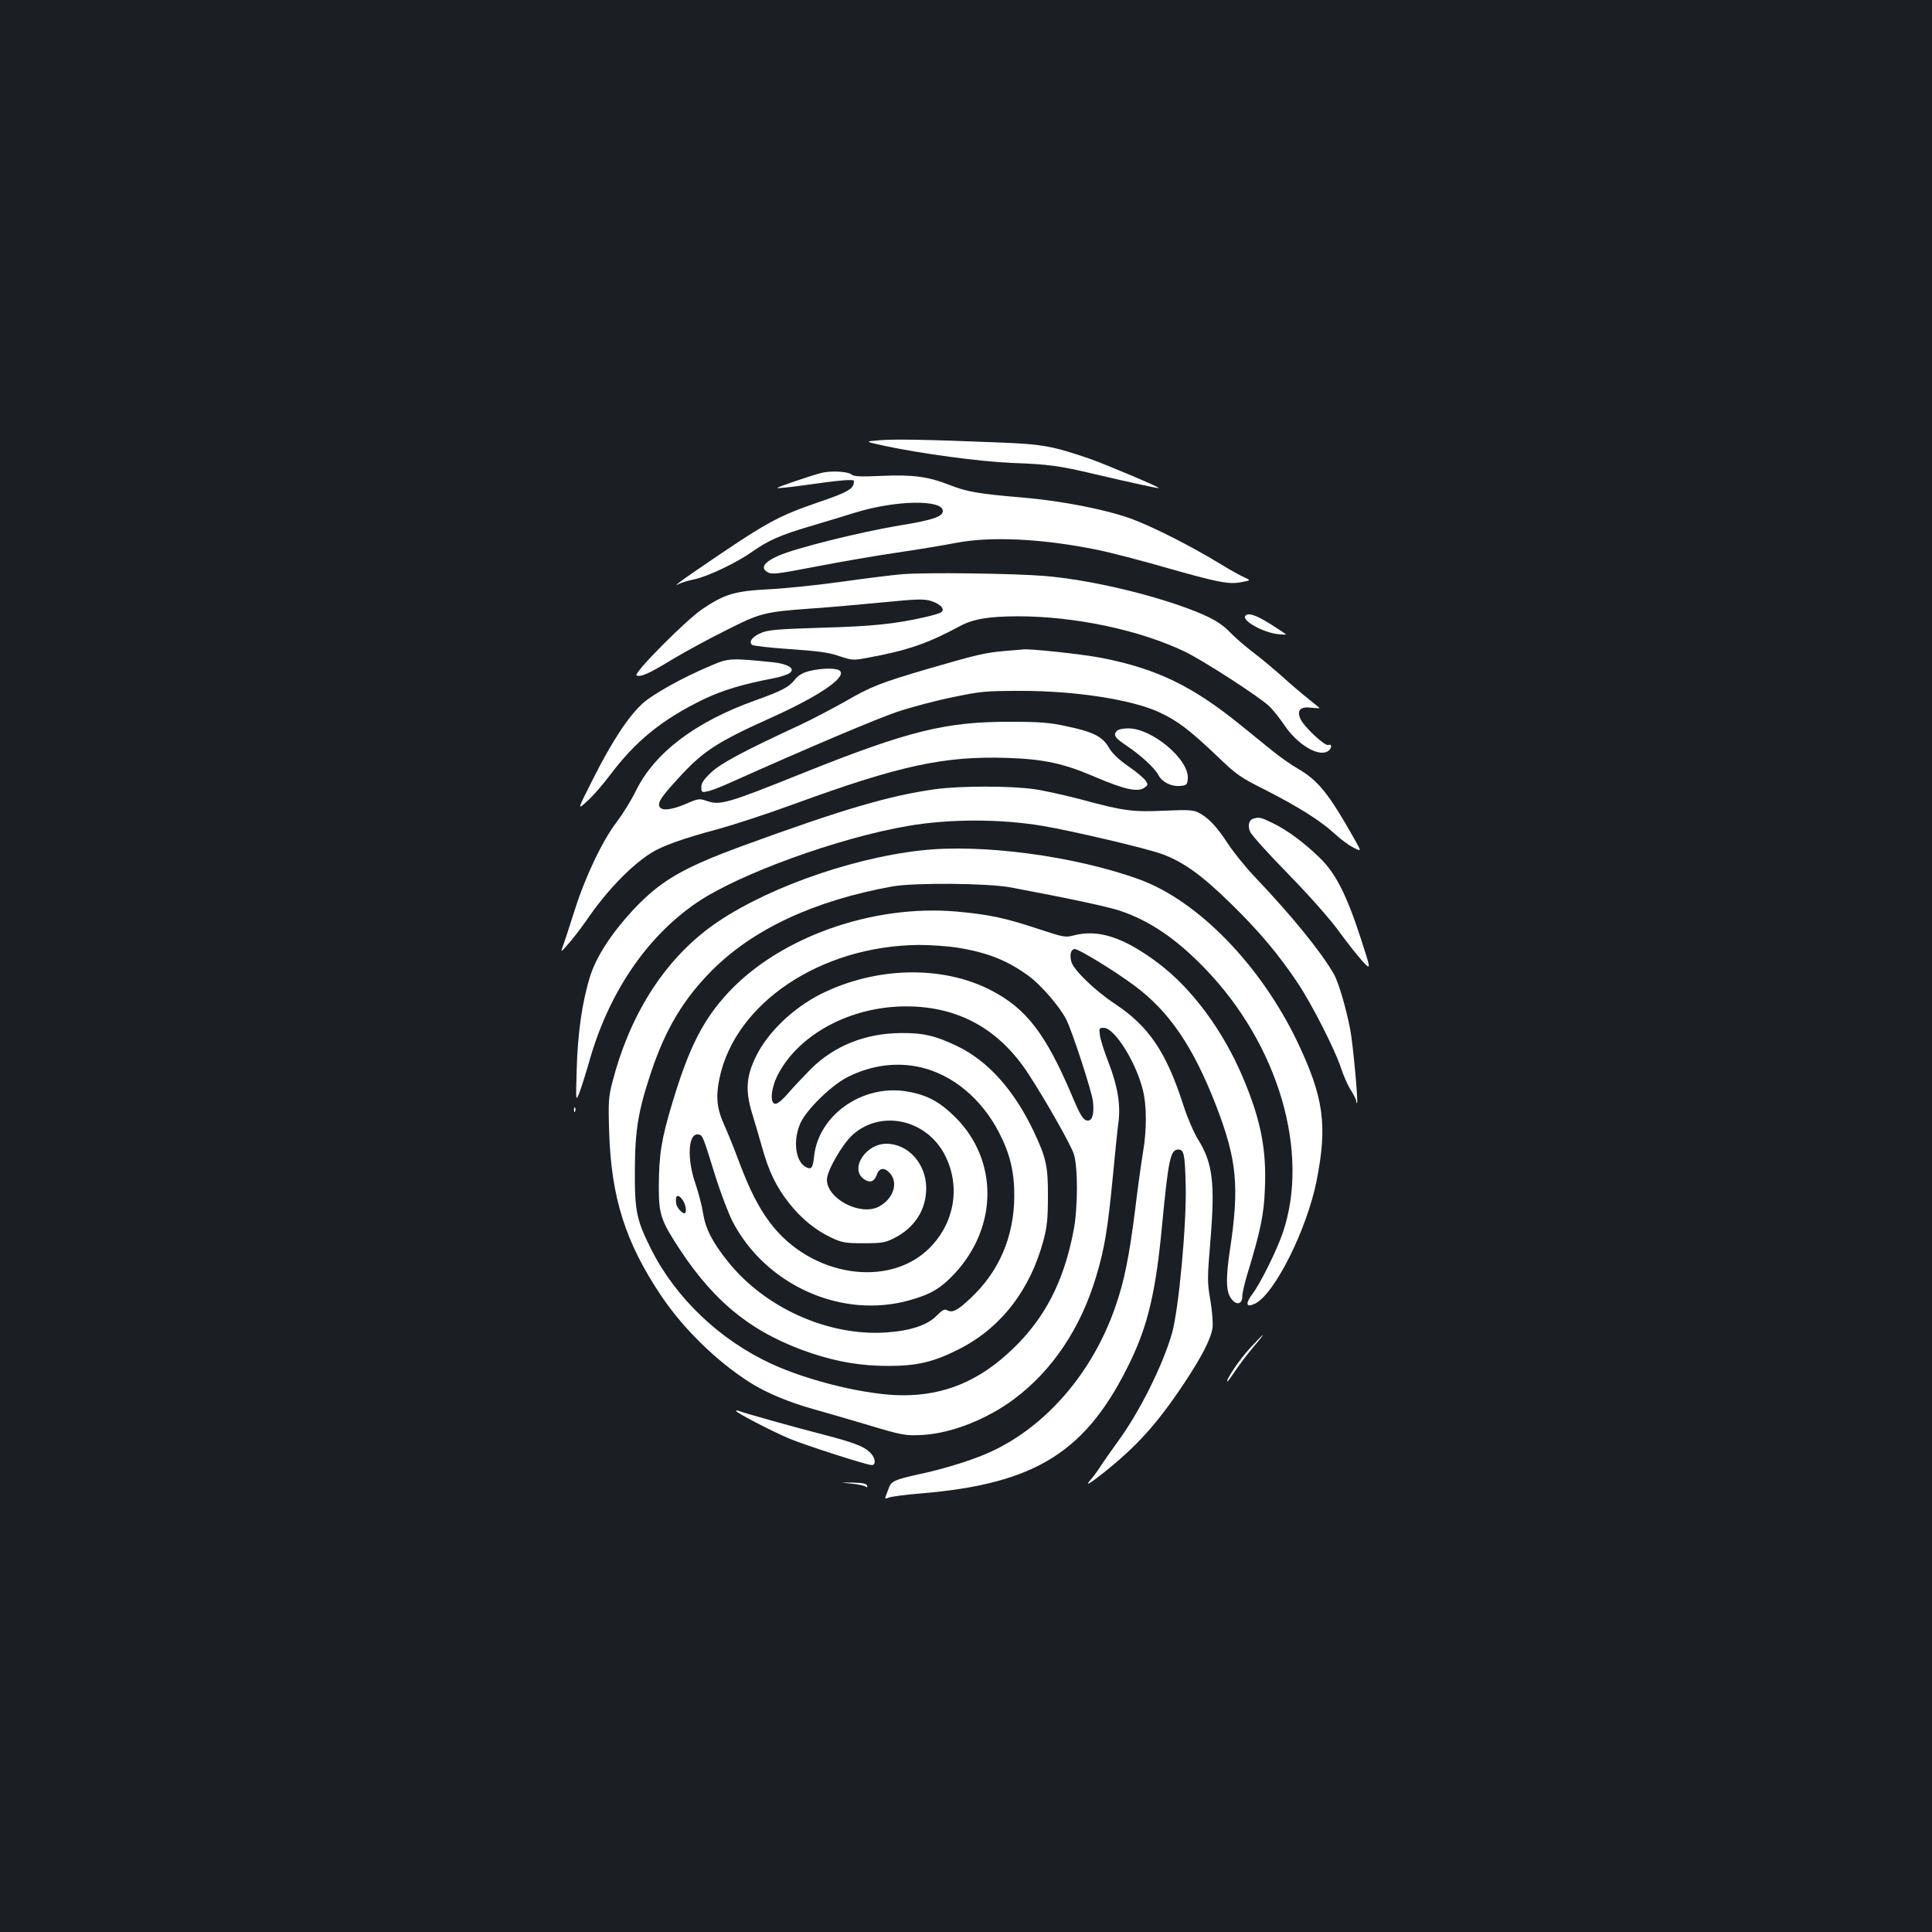 <?xml version="1.0" standalone="no"?>
<!DOCTYPE svg PUBLIC "-//W3C//DTD SVG 20010904//EN"
 "http://www.w3.org/TR/2001/REC-SVG-20010904/DTD/svg10.dtd">
<svg version="1.0" xmlns="http://www.w3.org/2000/svg"
 width="1000pt" height="1000pt" viewBox="0 0 1000 1000"
 preserveAspectRatio="xMidYMid meet">
<rect width="100%" height="100%" fill="#1b1f23"/>
<g transform="translate(0,1000) scale(0.1,-0.1)"
fill="#ffffff" stroke="none">
<path d="M4550 7721 c-75 -6 -75 -6 25 -28 191 -41 496 -82 660 -89 192 -7
246 -14 435 -59 198 -46 324 -74 328 -71 4 5 -279 124 -359 152 -194 66 -242
75 -474 84 -375 15 -537 18 -615 11z"/>
<path d="M4255 7553 c-53 -13 -236 -75 -232 -79 2 -2 67 4 143 15 183 26 254
32 254 21 0 -40 -26 -56 -188 -111 -214 -74 -267 -104 -632 -354 -90 -62 -119
-85 -83 -66 12 6 45 16 75 22 72 15 222 87 301 143 82 58 147 87 300 132 67
20 171 51 231 70 208 65 456 70 456 9 0 -29 -52 -47 -225 -75 -204 -34 -541
-118 -627 -157 -68 -30 -91 -59 -62 -80 26 -19 40 -17 271 27 114 22 298 54
408 70 110 16 246 39 303 50 181 35 448 22 732 -36 69 -14 226 -55 348 -90
277 -79 333 -90 398 -77 49 9 49 9 14 25 -19 8 -78 41 -130 73 -144 88 -344
189 -452 229 -131 48 -357 93 -568 111 -227 19 -286 30 -373 64 -112 44 -191
55 -351 48 -115 -5 -145 -4 -160 8 -19 15 -106 19 -151 8z"/>
<path d="M4671 7028 c-51 -4 -193 -22 -315 -39 -121 -17 -291 -35 -376 -39
-174 -9 -228 -24 -344 -102 -83 -55 -362 -336 -341 -344 23 -9 60 7 190 86 66
39 190 107 276 149 173 88 198 94 434 111 77 5 239 19 361 31 195 19 226 20
264 8 50 -16 74 -44 50 -59 -8 -5 -45 -16 -81 -24 -152 -35 -274 -48 -534 -55
-223 -7 -278 -11 -313 -26 -47 -19 -69 -47 -49 -63 6 -5 95 -15 197 -22 144
-10 200 -17 254 -36 67 -22 71 -23 150 -8 206 38 309 74 476 164 67 36 149 50
300 50 296 0 633 -72 865 -184 94 -46 367 -222 431 -278 20 -18 56 -63 81
-100 65 -98 172 -165 223 -138 23 12 28 42 5 34 -18 -7 -128 96 -145 137 -18
43 1 63 57 56 24 -2 43 -4 43 -2 0 1 -26 22 -57 47 -32 25 -94 78 -138 118
-44 39 -112 96 -151 125 -39 30 -90 74 -114 99 -49 52 -105 83 -220 126 -222
82 -520 150 -745 169 -158 13 -615 19 -734 9z"/>
<path d="M6445 6811 c-15 -25 94 -85 168 -93 26 -3 46 -4 43 -1 -2 2 -39 27
-82 54 -75 47 -116 60 -129 40z"/>
<path d="M5195 6630 c-99 -9 -141 -19 -389 -91 -251 -74 -295 -91 -430 -169
-68 -38 -172 -93 -232 -121 -300 -139 -413 -200 -463 -247 -38 -36 -51 -55
-51 -76 0 -27 2 -28 32 -22 17 3 72 24 122 47 404 181 752 328 861 365 72 24
200 58 285 75 143 30 170 33 350 33 280 1 575 -44 719 -110 95 -44 158 -92
298 -225 104 -100 121 -112 255 -179 168 -86 282 -157 358 -227 30 -28 74 -60
97 -71 41 -21 41 -21 0 51 -128 227 -184 297 -287 357 -37 21 -96 63 -132 92
-36 29 -112 91 -169 137 -247 200 -432 290 -719 346 -103 20 -386 50 -410 43
-3 0 -45 -4 -95 -8z"/>
<path d="M3685 6557 c-149 -62 -307 -150 -361 -200 -73 -67 -160 -200 -256
-392 -81 -160 -81 -160 -27 -110 30 27 81 86 114 130 134 179 271 291 486 395
98 47 199 78 366 110 35 7 71 19 80 26 31 23 -6 47 -85 56 -215 22 -231 22
-317 -15z"/>
<path d="M4186 6526 c-33 -9 -56 -23 -73 -45 -30 -38 -67 -57 -203 -106 -311
-111 -522 -271 -619 -469 -23 -47 -67 -118 -97 -158 -75 -97 -165 -286 -220
-461 -25 -78 -51 -159 -59 -180 -14 -39 -14 -39 28 9 23 26 65 81 93 121 103
151 229 282 334 348 59 37 164 75 348 124 83 23 261 81 394 130 545 199 776
249 1103 238 186 -6 293 -29 452 -98 155 -66 223 -81 258 -55 17 12 18 16 4
36 -8 12 -48 46 -89 74 -50 35 -82 65 -100 96 -33 57 -81 82 -220 111 -86 19
-138 23 -290 23 -334 1 -526 -46 -1073 -265 -393 -158 -429 -168 -498 -145
-39 14 -45 13 -109 -15 -78 -33 -127 -37 -137 -13 -8 23 10 50 102 150 124
136 198 184 476 309 244 110 387 206 358 241 -14 18 -96 17 -163 0z"/>
<path d="M5782 6218 c-22 -22 -12 -37 51 -79 74 -50 143 -114 163 -151 19 -36
66 -60 112 -56 34 3 37 5 40 38 8 98 -184 260 -308 260 -26 0 -51 -5 -58 -12z"/>
<path d="M4840 5915 c-238 -33 -481 -105 -996 -293 -315 -116 -426 -181 -570
-335 -108 -117 -188 -239 -219 -339 -41 -129 -65 -295 -70 -483 -5 -170 -5
-170 16 -115 11 30 31 94 45 142 99 361 297 657 562 837 218 148 734 335 1092
396 214 37 477 37 698 0 158 -27 531 -115 615 -145 112 -41 204 -107 356 -255
148 -145 246 -261 346 -410 76 -114 193 -344 226 -443 12 -37 34 -88 50 -113
16 -25 29 -52 29 -59 0 -7 2 -11 4 -9 7 6 -22 312 -35 379 -23 118 -61 247
-86 290 -67 116 -216 299 -406 499 -50 52 -113 131 -142 175 -57 88 -102 135
-152 160 -27 14 -54 15 -175 10 -165 -8 -215 -1 -428 57 -80 21 -190 46 -245
54 -122 18 -383 18 -515 0z"/>
<path d="M6488 5763 c-23 -6 -31 -35 -18 -67 5 -15 94 -114 197 -219 114 -117
217 -234 263 -297 41 -57 96 -126 121 -154 46 -49 46 -49 -6 112 -74 228 -131
341 -212 420 -82 80 -172 147 -248 183 -60 29 -66 30 -97 22z"/>
<path d="M4765 5598 c-382 -43 -842 -212 -1097 -403 -238 -179 -410 -454 -498
-795 -20 -77 -22 -102 -17 -260 11 -339 84 -570 268 -845 115 -172 290 -343
464 -453 86 -53 195 -99 330 -137 72 -20 191 -55 265 -77 196 -59 207 -60 300
-55 149 10 331 82 471 187 196 147 343 366 422 631 44 144 61 250 87 519 11
118 24 244 29 280 12 92 -4 188 -51 310 -23 58 -43 122 -45 143 -5 34 -3 37
20 37 55 0 165 -173 202 -320 21 -81 21 -209 1 -325 -8 -49 -27 -181 -40 -292
-31 -246 -57 -376 -103 -507 -117 -339 -357 -618 -644 -750 -88 -41 -238 -88
-369 -116 -124 -27 -147 -37 -158 -68 -6 -15 -13 -35 -17 -45 -6 -15 -4 -16
17 -8 14 5 88 15 164 21 599 50 861 216 1088 690 88 185 129 359 160 690 34
353 44 400 85 400 29 0 34 -24 38 -180 6 -201 -36 -649 -71 -772 -50 -171
-169 -409 -284 -565 -31 -43 -70 -98 -86 -123 -16 -25 -38 -55 -49 -67 -35
-39 -9 -25 65 34 172 137 276 252 415 460 92 139 139 229 149 289 3 23 -1 84
-11 143 -17 97 -16 113 0 309 25 300 12 403 -65 526 -21 34 -55 113 -75 176
-89 276 -179 408 -354 524 -103 68 -216 177 -226 219 -9 35 -3 61 16 65 18 3
202 -109 310 -189 181 -134 305 -316 424 -623 108 -281 121 -418 70 -753 -19
-129 -19 -196 0 -232 25 -48 65 -49 65 -1 0 15 11 65 25 111 70 230 87 312 92
445 9 205 -21 357 -113 575 -102 243 -264 462 -438 593 -179 135 -312 178
-440 144 -41 -11 -52 -9 -182 34 -171 57 -257 75 -425 90 -433 37 -911 -132
-1178 -418 -131 -141 -203 -281 -290 -569 -58 -192 -70 -269 -71 -437 0 -145
10 -175 112 -330 184 -278 382 -433 680 -533 137 -45 256 -65 398 -65 148 0
236 21 370 90 212 109 363 305 431 560 18 68 23 112 23 225 1 158 -9 203 -75
342 -101 212 -237 363 -394 438 -112 54 -176 69 -290 68 -186 -1 -347 -66
-468 -186 -39 -40 -92 -96 -117 -125 -25 -30 -54 -55 -65 -55 -31 -3 -26 75 9
146 108 213 378 358 666 358 273 0 486 -119 638 -357 94 -146 210 -352 229
-404 23 -64 23 -286 -1 -404 -51 -261 -147 -447 -313 -607 -172 -166 -353
-242 -573 -241 -183 1 -483 73 -677 163 -268 123 -497 342 -623 594 -76 151
-85 197 -84 410 1 206 17 305 85 508 74 221 167 376 313 523 215 216 532 363
936 436 115 20 489 17 610 -5 298 -56 506 -100 570 -122 153 -52 289 -145 436
-297 381 -394 545 -951 404 -1368 -31 -91 -116 -263 -157 -317 -40 -53 -33
-74 16 -49 100 52 265 383 315 631 58 291 38 436 -100 725 -191 397 -515 729
-819 839 -335 121 -817 185 -1130 149z m190 -503 c157 -25 261 -67 370 -147
65 -48 160 -158 194 -225 32 -64 131 -368 138 -423 7 -63 -2 -100 -26 -100
-23 0 -38 22 -85 135 -134 314 -234 445 -416 539 -252 131 -598 123 -883 -20
-142 -72 -272 -196 -333 -320 -52 -104 -57 -180 -21 -297 14 -45 37 -125 52
-177 34 -122 72 -202 139 -287 63 -80 137 -141 221 -180 54 -25 71 -28 165
-28 91 0 112 3 155 25 108 53 169 147 169 260 0 126 -93 230 -206 230 -107 0
-190 -128 -118 -182 32 -23 55 -16 69 23 13 37 42 38 71 2 40 -51 11 -131 -62
-169 -95 -49 -268 41 -268 140 0 45 79 183 133 232 149 134 388 79 481 -111
78 -160 46 -344 -81 -473 -211 -213 -617 -150 -827 129 -61 81 -107 173 -162
319 -23 63 -57 146 -74 184 -40 87 -46 150 -26 245 82 390 524 685 1031 690
61 0 151 -6 200 -14z m-187 -620 c164 -39 311 -161 402 -335 58 -112 80 -204
80 -330 -1 -211 -79 -393 -229 -532 -66 -62 -91 -74 -118 -60 -14 8 -25 2 -55
-28 -47 -49 -138 -79 -264 -87 -299 -19 -626 128 -817 368 -80 100 -115 168
-128 250 -5 35 -23 103 -39 151 -46 132 -38 264 14 256 23 -3 23 -3 91 -223
26 -82 65 -184 86 -226 172 -332 567 -508 917 -409 111 31 162 62 234 139 224
242 225 585 4 807 -82 82 -150 118 -254 135 -227 37 -454 -121 -478 -334 -7
-64 -14 -73 -44 -57 -55 30 -67 146 -24 233 38 74 163 194 245 234 123 61 253
77 377 48z m-1234 -687 c17 -24 22 -68 8 -68 -13 0 -40 32 -42 50 -7 45 10 53
34 18z"/>
<path d="M2971 4254 c0 -11 3 -14 6 -6 3 7 2 16 -1 19 -3 4 -6 -2 -5 -13z"/>
<path d="M6469 3021 c-52 -56 -130 -171 -115 -171 2 0 20 25 40 55 20 30 61
84 91 120 31 36 54 65 51 65 -2 0 -32 -31 -67 -69z"/>
<path d="M3810 2697 c0 -9 183 -104 275 -143 79 -33 385 -132 425 -137 24 -3
23 33 -2 60 -32 35 -82 55 -248 98 -134 34 -405 110 -436 122 -8 3 -14 3 -14
0z"/>
<path d="M4405 2321 c33 -3 66 -10 74 -15 10 -6 12 -5 9 5 -3 10 -24 14 -74
15 -69 1 -69 1 -9 -5z"/>
</g>
</svg>
